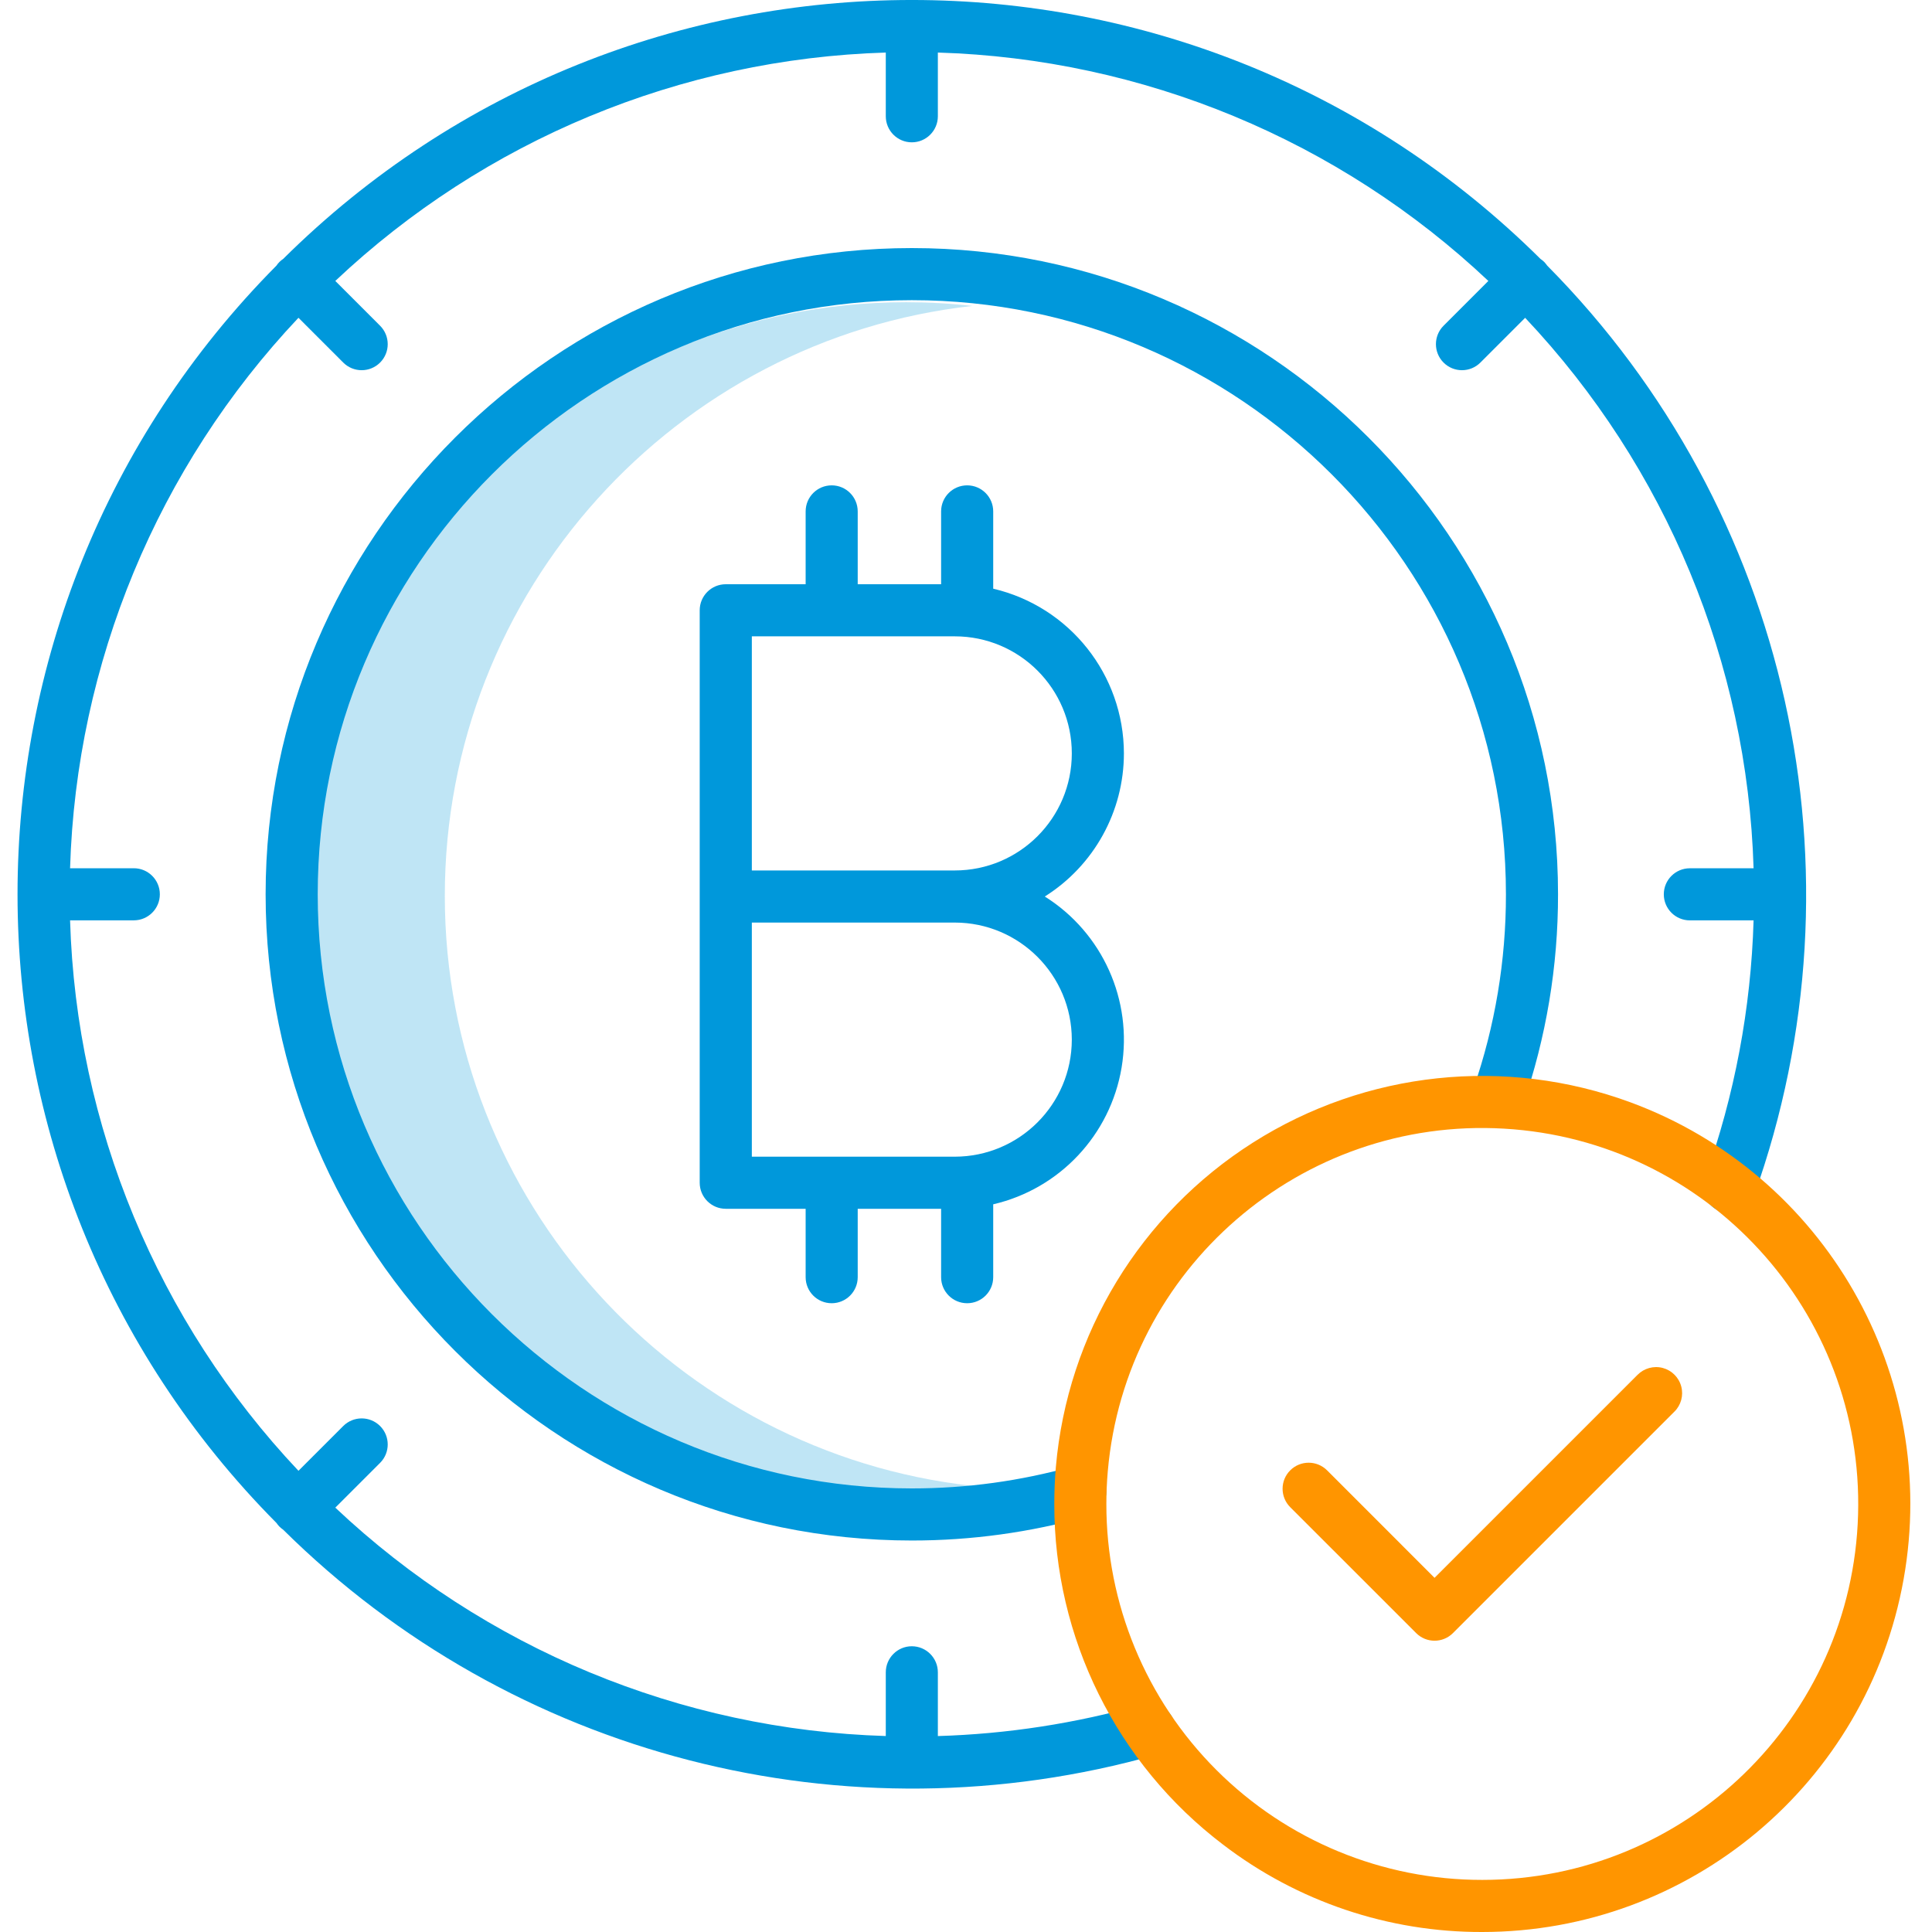 <svg width="60" height="60" viewBox="0 0 60 60" fill="none" xmlns="http://www.w3.org/2000/svg">
<g clip-path="url(#clip0)">
<path d="M13.814 27.823C13.814 18.351 20.994 10.525 30.197 9.501C29.514 9.424 28.828 9.386 28.142 9.386C17.976 9.386 9.704 17.657 9.704 27.822C9.704 37.989 17.975 46.26 28.142 46.26C28.826 46.259 29.511 46.22 30.192 46.144C20.991 45.117 13.814 37.293 13.814 27.823Z" fill="#0098DB" fill-opacity="0.25"/>
<path d="M28.317 7.704C17.252 7.704 8.249 16.707 8.249 27.773C8.249 38.839 17.252 47.842 28.317 47.842C30.161 47.843 31.995 47.591 33.77 47.092C34.2 46.971 34.45 46.524 34.329 46.094C34.208 45.664 33.761 45.414 33.331 45.535C31.7 45.994 30.012 46.225 28.317 46.224C18.143 46.224 9.867 37.947 9.867 27.773C9.867 17.599 18.143 9.322 28.317 9.322C38.492 9.322 46.768 17.599 46.768 27.773C46.771 29.827 46.43 31.866 45.759 33.807C45.613 34.23 45.837 34.69 46.26 34.836C46.682 34.982 47.142 34.758 47.289 34.336C48.018 32.225 48.389 30.006 48.386 27.773C48.386 16.707 39.383 7.704 28.317 7.704Z" fill="#0098DB"/>
<path d="M47.956 8.134C47.92 8.1 47.883 8.069 47.842 8.042C37.034 -2.681 19.601 -2.681 8.793 8.042C8.711 8.096 8.64 8.166 8.586 8.248C-2.136 19.057 -2.136 36.489 8.586 47.297C8.614 47.338 8.645 47.377 8.679 47.411C8.714 47.446 8.752 47.477 8.793 47.505C15.914 54.556 26.28 57.226 35.921 54.491C36.348 54.367 36.594 53.922 36.473 53.494C36.351 53.066 35.908 52.817 35.479 52.935C33.41 53.522 31.276 53.851 29.126 53.915V51.935C29.126 51.489 28.764 51.126 28.317 51.126C27.871 51.126 27.509 51.489 27.509 51.935V53.914C21.134 53.721 15.052 51.197 10.413 46.821L11.804 45.431C12.12 45.115 12.12 44.602 11.804 44.286C11.488 43.971 10.976 43.971 10.66 44.286L9.269 45.677C4.893 41.038 2.369 34.956 2.176 28.582H4.155C4.602 28.582 4.964 28.22 4.964 27.773C4.964 27.326 4.602 26.964 4.155 26.964H2.176C2.369 20.59 4.893 14.507 9.269 9.869L10.66 11.26C10.976 11.576 11.488 11.576 11.804 11.26C12.12 10.944 12.12 10.432 11.804 10.116L10.413 8.725C15.052 4.349 21.134 1.825 27.509 1.632V3.611C27.509 4.057 27.871 4.42 28.317 4.42C28.764 4.42 29.126 4.057 29.126 3.611V1.632C35.501 1.825 41.583 4.349 46.222 8.725L44.831 10.116C44.515 10.432 44.515 10.944 44.831 11.26C45.147 11.576 45.659 11.576 45.975 11.26L47.365 9.87C51.742 14.508 54.266 20.591 54.459 26.965H52.48C52.033 26.965 51.671 27.327 51.671 27.774C51.671 28.221 52.033 28.583 52.48 28.583H54.459C54.379 31.315 53.87 34.018 52.949 36.592C52.798 37.013 53.017 37.476 53.438 37.626C53.859 37.777 54.322 37.558 54.472 37.137C58.067 27.073 55.569 15.84 48.049 8.248C48.021 8.208 47.99 8.17 47.956 8.134Z" fill="#0098DB"/>
<path d="M34.904 23.398C34.901 20.957 33.221 18.84 30.845 18.282V15.882C30.845 15.435 30.483 15.073 30.036 15.073C29.589 15.073 29.227 15.435 29.227 15.882V18.144H26.637V15.882C26.637 15.435 26.275 15.073 25.829 15.073C25.381 15.073 25.02 15.435 25.02 15.882V18.144H22.539C22.092 18.144 21.73 18.506 21.73 18.953V36.731C21.73 37.178 22.092 37.54 22.539 37.54H25.02V39.664C25.02 40.111 25.381 40.473 25.829 40.473C26.275 40.473 26.637 40.111 26.637 39.664V37.54H29.227V39.664C29.227 40.111 29.589 40.473 30.036 40.473C30.483 40.473 30.845 40.111 30.845 39.664V37.401C32.909 36.921 34.482 35.246 34.832 33.156C35.182 31.065 34.242 28.969 32.447 27.842C33.975 26.881 34.903 25.203 34.904 23.398ZM33.286 32.287C33.284 34.294 31.658 35.92 29.651 35.922H23.349V28.651H29.651C31.658 28.653 33.284 30.28 33.286 32.287ZM29.651 27.033H23.349V19.762H29.651C31.659 19.762 33.286 21.39 33.286 23.398C33.286 25.406 31.659 27.033 29.651 27.033Z" fill="#0098DB"/>
<path d="M50.642 34.236C46.753 32.801 42.417 33.261 38.917 35.481C35.416 37.701 33.15 41.427 32.791 45.556C32.758 45.937 32.742 46.324 32.742 46.708C32.736 50.861 34.678 54.777 37.986 57.288C40.295 59.055 43.125 60.009 46.033 60C52.472 59.999 57.985 55.385 59.118 49.046C60.252 42.708 56.681 36.469 50.642 34.236ZM46.034 58.382C42.936 58.386 39.965 57.157 37.775 54.967C35.584 52.777 34.356 49.805 34.359 46.708C34.359 46.371 34.374 46.029 34.403 45.695C34.95 39.402 40.403 34.685 46.709 35.051C53.015 35.416 57.887 40.731 57.704 47.045C57.522 53.359 52.351 58.382 46.034 58.382Z" fill="#FF9500"/>
<path d="M50.854 42.698L44.551 49.001L41.213 45.662C40.897 45.347 40.385 45.347 40.069 45.663C39.753 45.978 39.753 46.491 40.069 46.807L43.98 50.717C44.296 51.033 44.807 51.033 45.123 50.717L51.998 43.842C52.206 43.638 52.287 43.339 52.213 43.059C52.139 42.777 51.919 42.558 51.639 42.483C51.357 42.409 51.058 42.491 50.854 42.698Z" fill="#FF9500"/>
</g>
<defs>
<clipPath id="clip0">
<rect width="60" height="60" fill="white"/>
</clipPath>
</defs>
</svg>
